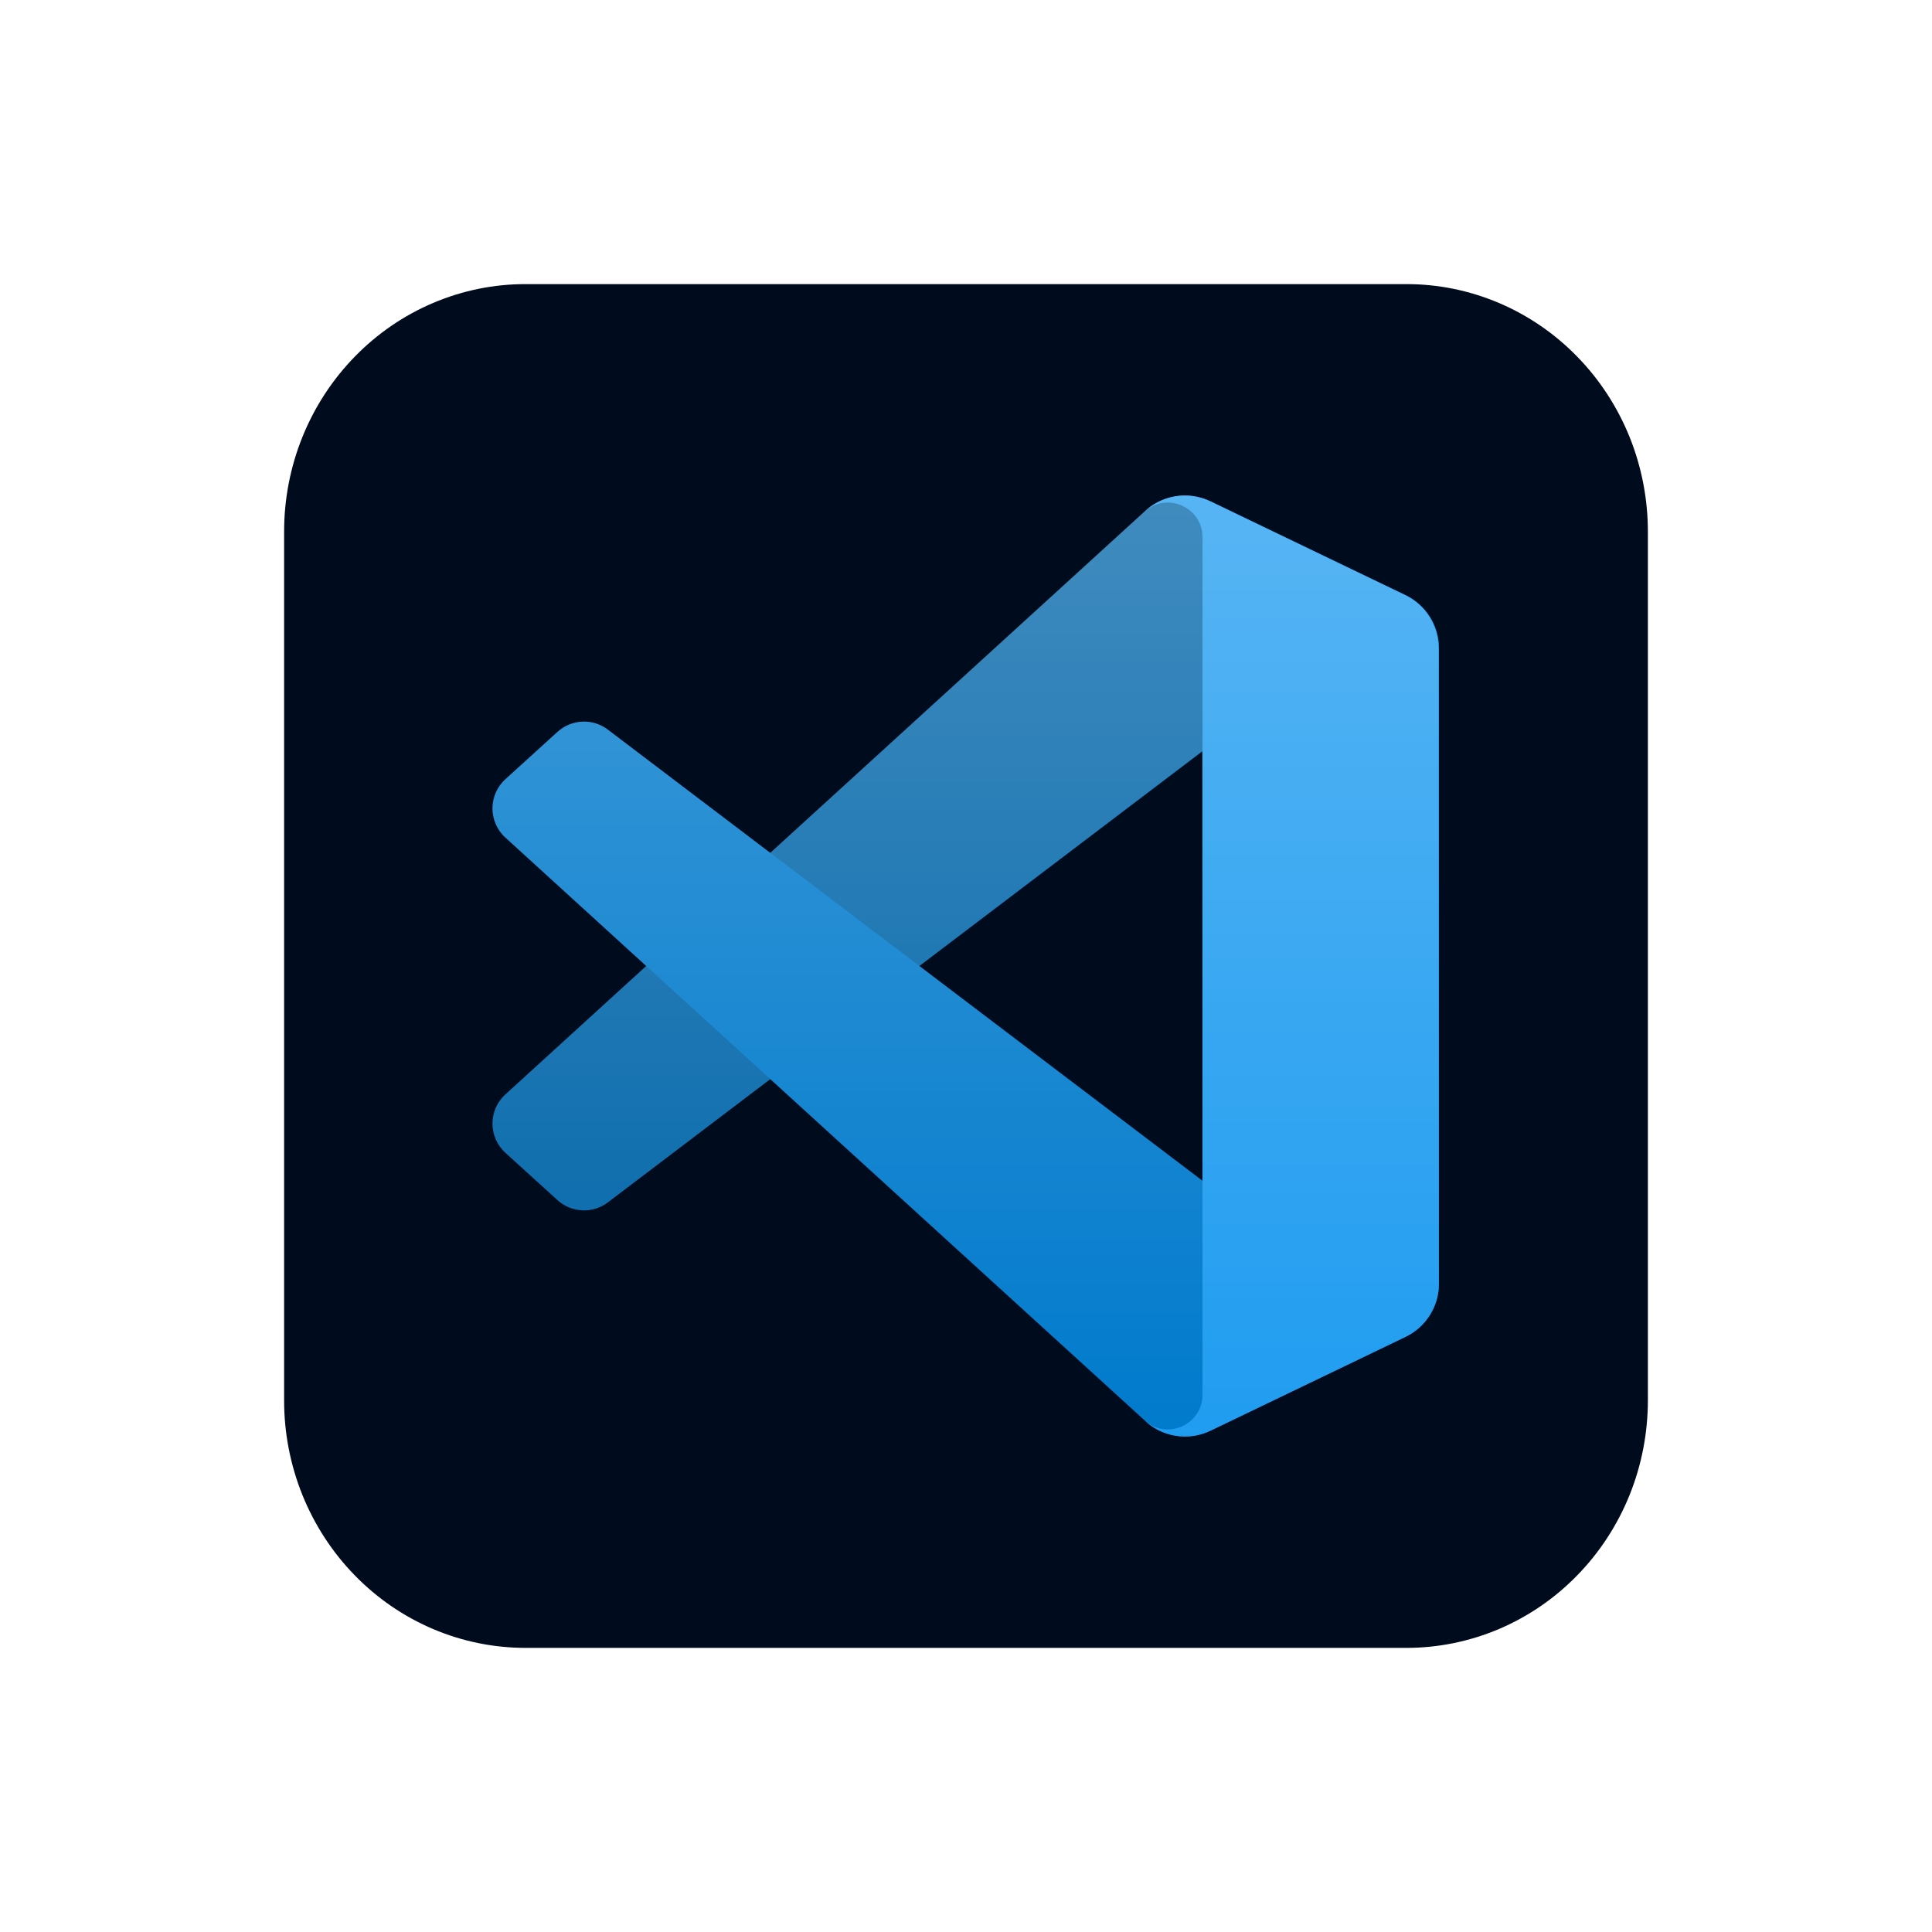 <svg width="34" height="34" viewBox="0 0 34 34" fill="none" xmlns="http://www.w3.org/2000/svg">
    <path d="M9.25 5H24.75C25.308 4.999 25.861 5.112 26.377 5.331C26.893 5.55 27.362 5.871 27.756 6.276C28.151 6.68 28.464 7.161 28.678 7.69C28.891 8.219 29 8.786 29 9.359V24.641C29 25.214 28.891 25.781 28.678 26.31C28.464 26.839 28.151 27.32 27.756 27.724C27.362 28.129 26.893 28.45 26.377 28.669C25.861 28.888 25.308 29 24.75 29H9.25C8.692 29 8.139 28.888 7.623 28.669C7.107 28.45 6.638 28.129 6.244 27.724C5.849 27.32 5.536 26.839 5.322 26.31C5.109 25.781 4.999 25.214 5 24.641V9.359C4.999 8.786 5.109 8.219 5.322 7.69C5.536 7.161 5.849 6.68 6.244 6.276C6.638 5.871 7.107 5.55 7.623 5.331C8.139 5.112 8.692 4.999 9.25 5Z" fill="#000B1D"/>
    <path d="M24.734 10.474L21.304 8.823C20.907 8.632 20.433 8.712 20.121 9.024L8.893 19.261C8.591 19.536 8.592 20.012 8.894 20.287L9.811 21.12C10.058 21.345 10.431 21.362 10.697 21.16L24.218 10.903C24.671 10.559 25.323 10.882 25.323 11.451V11.412C25.323 11.012 25.094 10.648 24.734 10.474Z" fill="#0065A9"/>
    <g filter="url(#filter0_d_24_475)">
        <path d="M24.734 23.526L21.304 25.177C20.907 25.368 20.433 25.288 20.121 24.976L8.893 14.739C8.591 14.464 8.592 13.988 8.894 13.713L9.811 12.88C10.058 12.655 10.431 12.638 10.697 12.84L24.218 23.097C24.671 23.442 25.323 23.118 25.323 22.549V22.588C25.323 22.988 25.094 23.352 24.734 23.526Z" fill="#007ACC"/>
    </g>
    <g filter="url(#filter1_d_24_475)">
        <path d="M21.304 25.177C20.907 25.369 20.433 25.288 20.121 24.976C20.505 25.36 21.162 25.088 21.162 24.545V9.455C21.162 8.912 20.505 8.64 20.121 9.024C20.433 8.712 20.907 8.632 21.304 8.823L24.733 10.472C25.094 10.645 25.323 11.009 25.323 11.409V22.591C25.323 22.991 25.094 23.355 24.733 23.528L21.304 25.177Z" fill="#1F9CF0"/>
    </g>
    <g style="mix-blend-mode:overlay" opacity="0.25">
        <path style="mix-blend-mode:overlay" fill-rule="evenodd" clip-rule="evenodd" d="M20.471 25.209C20.733 25.311 21.032 25.305 21.297 25.178L24.724 23.529C25.084 23.355 25.313 22.991 25.313 22.591V11.409C25.313 11.009 25.084 10.645 24.724 10.472L21.297 8.823C20.949 8.655 20.543 8.696 20.238 8.918C20.195 8.95 20.153 8.985 20.114 9.024L13.553 15.009L10.696 12.84C10.43 12.638 10.057 12.655 9.81 12.88L8.894 13.713C8.592 13.988 8.591 14.464 8.893 14.739L11.371 17L8.893 19.261C8.591 19.537 8.592 20.012 8.894 20.287L9.81 21.121C10.057 21.345 10.43 21.362 10.696 21.16L13.553 18.991L20.114 24.976C20.218 25.08 20.34 25.158 20.471 25.209ZM21.154 13.221L16.176 17L21.154 20.779V13.221Z" fill="url(#paint0_linear_24_475)"/>
    </g>
    <defs>
        <filter id="filter0_d_24_475" x="0.334" y="4.366" width="33.323" height="29.247" filterUnits="userSpaceOnUse" color-interpolation-filters="sRGB">
            <feFlood flood-opacity="0" result="BackgroundImageFix"/>
            <feColorMatrix in="SourceAlpha" type="matrix" values="0 0 0 0 0 0 0 0 0 0 0 0 0 0 0 0 0 0 127 0" result="hardAlpha"/>
            <feOffset/>
            <feGaussianBlur stdDeviation="4.167"/>
            <feColorMatrix type="matrix" values="0 0 0 0 0 0 0 0 0 0 0 0 0 0 0 0 0 0 0.25 0"/>
            <feBlend mode="overlay" in2="BackgroundImageFix" result="effect1_dropShadow_24_475"/>
            <feBlend mode="normal" in="SourceGraphic" in2="effect1_dropShadow_24_475" result="shape"/>
        </filter>
        <filter id="filter1_d_24_475" x="11.788" y="0.387" width="21.869" height="33.227" filterUnits="userSpaceOnUse" color-interpolation-filters="sRGB">
            <feFlood flood-opacity="0" result="BackgroundImageFix"/>
            <feColorMatrix in="SourceAlpha" type="matrix" values="0 0 0 0 0 0 0 0 0 0 0 0 0 0 0 0 0 0 127 0" result="hardAlpha"/>
            <feOffset/>
            <feGaussianBlur stdDeviation="4.167"/>
            <feColorMatrix type="matrix" values="0 0 0 0 0 0 0 0 0 0 0 0 0 0 0 0 0 0 0.25 0"/>
            <feBlend mode="overlay" in2="BackgroundImageFix" result="effect1_dropShadow_24_475"/>
            <feBlend mode="normal" in="SourceGraphic" in2="effect1_dropShadow_24_475" result="shape"/>
        </filter>
        <linearGradient id="paint0_linear_24_475" x1="16.99" y1="8.72" x2="16.99" y2="25.28" gradientUnits="userSpaceOnUse">
            <stop stop-color="white"/>
            <stop offset="1" stop-color="white" stop-opacity="0"/>
        </linearGradient>
    </defs>
</svg>
